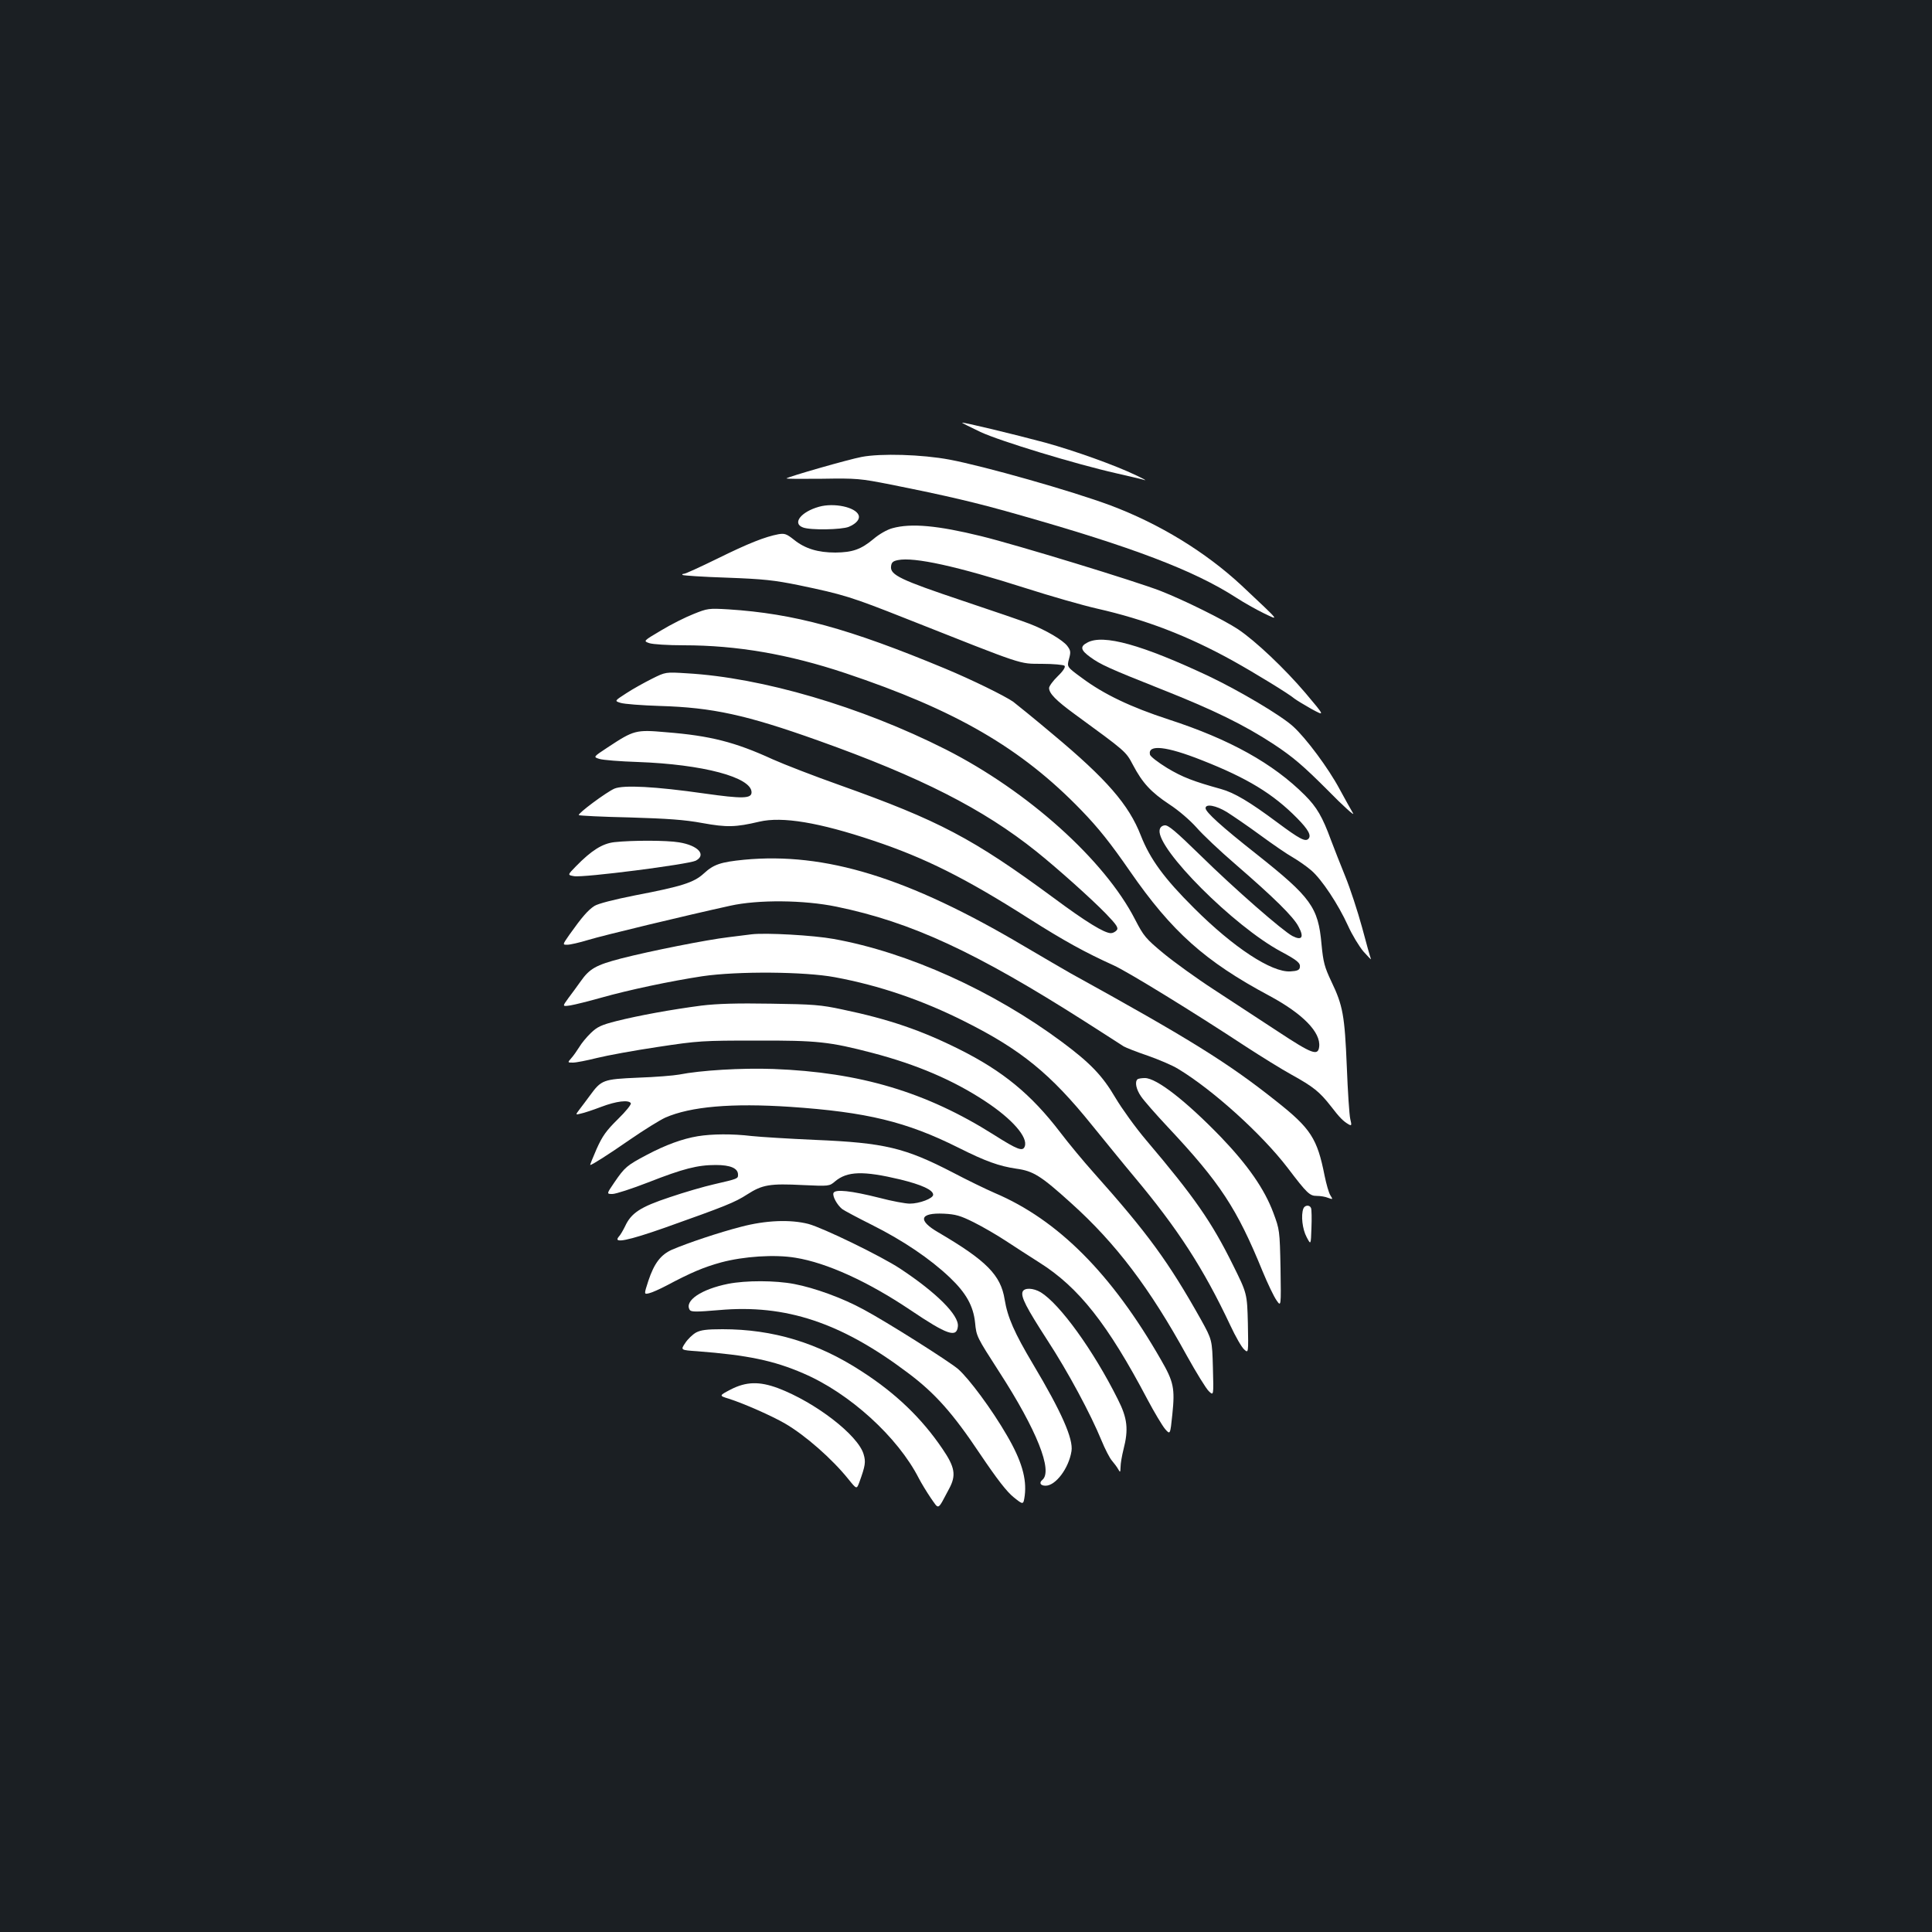 <?xml version="1.0" standalone="no"?>
<!DOCTYPE svg PUBLIC "-//W3C//DTD SVG 20010904//EN"
 "http://www.w3.org/TR/2001/REC-SVG-20010904/DTD/svg10.dtd">
<svg version="1.0" xmlns="http://www.w3.org/2000/svg"
 width="1000pt" height="1000pt" viewBox="0 0 1000 1000"
 preserveAspectRatio="xMidYMid meet">
<rect width="100%" height="100%" fill="#1b1f23"/>
<g transform="translate(0,1000) scale(0.1,-0.1)"
fill="#ffffff" stroke="none">
<path d="M4980 7812 c0 -2 43 -23 95 -48 101 -47 488 -165 704 -214 69 -16
135 -31 146 -35 11 -3 -9 8 -45 25 -108 52 -318 127 -470 169 -160 43 -430
108 -430 103z"/>
<path d="M4460 7635 c-69 -13 -379 -102 -389 -111 -3 -3 80 -3 185 -2 179 3
197 1 354 -30 291 -58 440 -93 651 -153 601 -170 920 -292 1137 -432 40 -26
104 -62 143 -81 82 -39 91 -50 -114 143 -187 174 -426 320 -679 415 -201 75
-653 203 -833 237 -144 27 -356 33 -455 14z"/>
<path d="M4239 7377 c-93 -26 -140 -86 -83 -107 38 -15 199 -12 237 3 40 17
59 40 51 61 -16 41 -127 65 -205 43z"/>
<path d="M4619 7266 c-27 -7 -69 -31 -98 -56 -65 -54 -108 -69 -197 -70 -90 0
-157 20 -214 66 -39 31 -49 34 -80 29 -70 -13 -158 -48 -316 -126 -88 -43
-166 -79 -174 -79 -7 0 -11 -3 -7 -6 3 -3 106 -10 229 -14 190 -7 245 -13 373
-39 230 -48 270 -60 555 -173 622 -246 581 -233 703 -234 59 0 112 -5 117 -10
6 -6 -6 -26 -35 -54 -25 -24 -45 -52 -45 -61 0 -28 35 -64 132 -135 267 -195
265 -193 302 -263 49 -93 93 -141 188 -204 48 -31 107 -82 141 -120 31 -36
121 -121 200 -189 201 -174 302 -273 328 -324 30 -55 18 -74 -31 -49 -50 26
-301 245 -477 418 -128 125 -167 158 -185 155 -15 -2 -24 -11 -26 -25 -14 -98
384 -497 628 -628 86 -46 102 -60 98 -82 -2 -14 -14 -19 -49 -21 -97 -6 -295
124 -499 328 -154 153 -227 253 -275 375 -62 160 -178 293 -455 524 -96 81
-189 156 -206 169 -47 32 -212 113 -351 171 -500 208 -781 285 -1123 307 -102
6 -108 5 -180 -24 -41 -16 -117 -54 -168 -85 -93 -55 -93 -55 -61 -66 18 -6
97 -11 178 -11 275 0 542 -46 836 -144 571 -191 911 -388 1222 -710 89 -92
151 -170 252 -316 216 -312 388 -466 721 -644 173 -93 267 -189 258 -264 -6
-49 -36 -38 -215 80 -94 62 -243 159 -330 216 -88 57 -204 141 -259 186 -94
78 -104 90 -149 177 -158 308 -556 665 -980 880 -439 222 -951 372 -1340 394
-110 7 -110 7 -180 -28 -38 -19 -98 -52 -133 -75 -62 -40 -62 -40 -30 -50 18
-6 110 -13 203 -16 273 -8 447 -46 820 -179 530 -189 854 -354 1129 -574 111
-89 284 -244 360 -322 57 -59 66 -74 56 -86 -7 -8 -20 -15 -30 -15 -34 0 -130
59 -297 183 -418 308 -593 400 -1106 583 -133 47 -290 108 -348 134 -194 89
-323 122 -551 140 -157 14 -167 11 -302 -78 -76 -50 -76 -50 -44 -60 18 -6
107 -13 198 -16 338 -12 590 -79 590 -157 0 -33 -47 -34 -245 -6 -252 36 -418
45 -465 25 -43 -19 -192 -130 -184 -137 3 -3 121 -9 262 -12 198 -6 285 -12
377 -29 127 -23 172 -22 295 7 119 28 310 -4 590 -98 267 -89 477 -194 805
-403 183 -116 290 -175 440 -243 69 -31 407 -238 685 -421 80 -52 185 -117
234 -144 114 -63 146 -89 204 -163 47 -61 64 -78 93 -95 15 -8 16 -5 8 28 -5
20 -13 143 -18 272 -11 264 -20 315 -80 440 -35 74 -42 99 -51 194 -17 190
-54 241 -335 464 -184 145 -265 219 -265 239 0 24 54 14 110 -20 30 -19 108
-72 172 -119 64 -47 141 -100 170 -116 29 -17 72 -47 95 -67 54 -46 140 -176
190 -286 21 -47 58 -108 81 -135 24 -27 41 -44 38 -38 -3 7 -24 80 -46 164
-23 84 -62 203 -87 264 -25 61 -58 146 -74 188 -44 120 -73 170 -135 232 -164
164 -388 289 -705 392 -196 64 -335 130 -449 215 -78 57 -78 57 -67 98 10 36
9 44 -9 68 -23 30 -111 82 -194 114 -30 12 -187 66 -349 120 -319 107 -374
133 -369 177 2 21 10 28 36 33 84 17 306 -32 660 -145 128 -41 295 -89 370
-106 251 -57 468 -140 703 -270 115 -64 293 -173 319 -196 9 -7 48 -31 87 -53
72 -39 72 -39 -30 82 -107 126 -259 270 -349 330 -74 49 -278 150 -400 198
-128 50 -746 239 -930 284 -224 55 -362 68 -459 41z m1602 -1201 c234 -92 368
-173 493 -300 58 -59 75 -90 58 -107 -16 -16 -45 -1 -162 86 -141 105 -221
153 -290 172 -144 40 -199 61 -279 109 -47 29 -88 60 -89 70 -11 53 85 43 269
-30z"/>
<path d="M5628 6674 c-39 -20 -35 -39 15 -75 52 -38 95 -58 367 -166 273 -108
430 -185 584 -286 98 -65 150 -109 276 -235 84 -86 145 -140 133 -121 -11 19
-42 74 -69 124 -58 109 -176 267 -242 326 -63 57 -276 183 -433 258 -348 164
-549 220 -631 175z"/>
<path d="M3180 5641 c-62 -7 -119 -43 -199 -125 -44 -45 -44 -45 -10 -51 48
-9 591 61 630 80 57 30 13 79 -86 95 -64 11 -244 11 -335 1z"/>
<path d="M3851 5550 c-121 -12 -157 -24 -208 -71 -51 -47 -114 -67 -354 -113
-111 -22 -193 -43 -212 -55 -33 -21 -65 -58 -129 -148 -37 -53 -37 -53 -12
-53 15 0 63 11 109 25 75 23 503 126 735 177 144 32 381 30 550 -5 388 -80
721 -235 1285 -594 99 -64 190 -121 201 -129 12 -7 68 -29 124 -48 57 -20 128
-50 157 -68 181 -109 435 -339 568 -513 101 -133 114 -145 151 -145 18 0 44
-4 58 -10 25 -9 26 -9 12 13 -8 12 -21 58 -30 102 -38 192 -71 244 -251 386
-249 198 -447 321 -1065 662 -30 17 -138 80 -240 140 -599 355 -1028 487
-1449 447z"/>
<path d="M3890 5164 c-19 -2 -73 -9 -120 -15 -111 -13 -403 -71 -555 -110
-130 -34 -163 -52 -210 -119 -16 -23 -45 -62 -63 -86 -32 -44 -32 -44 10 -38
24 4 96 22 160 40 141 40 359 86 523 111 183 27 531 24 686 -5 232 -43 453
-119 670 -228 294 -147 447 -272 662 -539 67 -82 164 -202 217 -265 227 -271
359 -475 498 -770 27 -58 59 -114 72 -125 22 -20 22 -20 19 135 -4 155 -4 155
-78 304 -109 220 -197 348 -448 644 -56 66 -127 165 -159 219 -68 116 -131
181 -276 289 -358 266 -799 465 -1183 534 -104 19 -351 33 -425 24z"/>
<path d="M3630 4795 c-153 -20 -324 -51 -439 -80 -79 -20 -100 -30 -133 -62
-22 -21 -49 -54 -60 -73 -12 -19 -30 -45 -41 -57 -20 -23 -20 -23 9 -23 16 0
72 11 124 24 52 13 194 39 315 57 210 32 233 33 510 33 316 1 379 -6 601 -64
229 -60 418 -141 582 -249 142 -93 224 -188 206 -235 -10 -27 -36 -18 -159 60
-351 222 -694 324 -1142 341 -165 6 -377 -7 -488 -29 -27 -5 -123 -13 -212
-16 -182 -8 -190 -11 -250 -93 -18 -24 -42 -57 -54 -72 -21 -28 -21 -28 7 -21
16 3 64 19 106 35 79 30 142 37 153 19 4 -6 -26 -43 -67 -83 -60 -59 -80 -87
-110 -154 -20 -46 -35 -83 -33 -83 9 0 91 52 208 133 71 49 152 99 180 112
132 58 345 76 647 56 396 -27 602 -77 870 -211 141 -71 212 -96 300 -109 88
-12 127 -36 286 -180 231 -208 406 -440 597 -788 49 -88 100 -171 114 -184 25
-24 25 -24 21 121 -4 145 -4 145 -62 250 -169 301 -276 447 -555 760 -52 58
-130 152 -174 210 -150 196 -296 316 -522 429 -196 98 -365 156 -605 206 -111
24 -152 27 -370 30 -175 3 -278 0 -360 -10z"/>
<path d="M5887 4413 c-14 -14 -6 -52 19 -88 14 -21 77 -93 139 -159 270 -288
357 -420 490 -746 26 -63 58 -130 72 -150 24 -35 24 -35 21 165 -4 197 -5 201
-37 287 -46 124 -133 248 -272 393 -182 188 -333 305 -393 305 -18 0 -36 -3
-39 -7z"/>
<path d="M3612 4119 c-79 -13 -167 -45 -265 -97 -102 -54 -113 -63 -167 -142
-41 -60 -41 -60 -10 -60 17 0 100 27 185 60 181 71 255 90 350 90 76 0 115
-17 115 -50 0 -21 0 -21 -125 -50 -49 -11 -153 -41 -229 -67 -151 -50 -199
-81 -231 -151 -10 -20 -24 -45 -33 -54 -30 -36 50 -19 238 47 315 112 363 131
428 173 78 50 116 57 290 48 132 -6 135 -6 164 19 63 53 145 56 338 10 110
-27 170 -54 170 -79 0 -19 -71 -46 -121 -46 -22 0 -93 13 -157 30 -147 37
-230 46 -238 25 -6 -16 18 -61 45 -83 9 -7 78 -44 154 -82 160 -80 301 -175
404 -273 84 -80 121 -147 130 -233 7 -72 8 -73 125 -255 194 -300 279 -513
223 -559 -18 -15 -10 -30 17 -30 52 0 120 90 134 179 10 63 -51 202 -199 450
-97 163 -132 243 -147 335 -20 126 -94 201 -343 347 -109 63 -97 103 29 97 60
-3 85 -10 155 -45 46 -23 120 -66 164 -95 44 -29 123 -80 175 -113 203 -128
353 -317 560 -710 35 -66 76 -134 90 -151 27 -31 27 -31 38 75 14 135 7 169
-59 283 -255 445 -533 724 -860 863 -46 20 -143 67 -215 105 -249 129 -354
155 -716 170 -134 6 -281 15 -328 20 -100 12 -204 11 -278 -1z"/>
<path d="M6746 3744 c-13 -35 -5 -106 17 -147 22 -42 22 -42 25 47 2 49 1 95
-2 103 -7 18 -33 16 -40 -3z"/>
<path d="M3835 3650 c-113 -29 -274 -83 -356 -118 -59 -26 -93 -71 -123 -161
-23 -71 -23 -71 3 -65 14 3 55 21 91 40 126 67 192 95 283 120 116 31 276 42
384 24 162 -26 375 -123 594 -270 193 -130 241 -146 247 -85 6 58 -112 175
-298 298 -98 65 -401 212 -476 232 -94 24 -221 19 -349 -15z"/>
<path d="M3769 3355 c-140 -28 -228 -88 -199 -135 7 -11 33 -11 152 -1 345 31
632 -65 976 -324 142 -106 234 -210 375 -421 89 -132 138 -195 174 -224 50
-40 50 -40 57 9 11 87 -16 181 -92 311 -78 135 -196 294 -253 344 -50 42 -371
245 -489 308 -110 60 -254 112 -359 132 -99 19 -250 19 -342 1z"/>
<path d="M5293 3314 c-10 -26 19 -82 127 -249 109 -167 225 -384 281 -520 18
-44 42 -91 54 -105 12 -14 27 -34 33 -45 10 -18 11 -17 12 12 0 18 7 58 15 90
27 105 21 162 -30 262 -126 252 -299 491 -398 552 -39 23 -85 25 -94 3z"/>
<path d="M3603 3103 c-18 -10 -43 -34 -56 -54 -25 -37 -25 -37 62 -43 260 -20
396 -48 550 -115 238 -102 488 -329 597 -543 13 -25 41 -71 62 -102 44 -62 33
-67 95 49 37 69 30 111 -35 206 -107 158 -241 287 -418 401 -227 148 -459 218
-720 218 -82 0 -112 -4 -137 -17z"/>
<path d="M3782 2808 c-61 -32 -61 -32 -9 -48 76 -24 223 -89 290 -128 105 -61
244 -183 329 -289 42 -52 42 -52 56 -15 31 86 34 105 22 145 -29 99 -250 269
-443 342 -97 36 -165 34 -245 -7z"/>
</g>
</svg>
